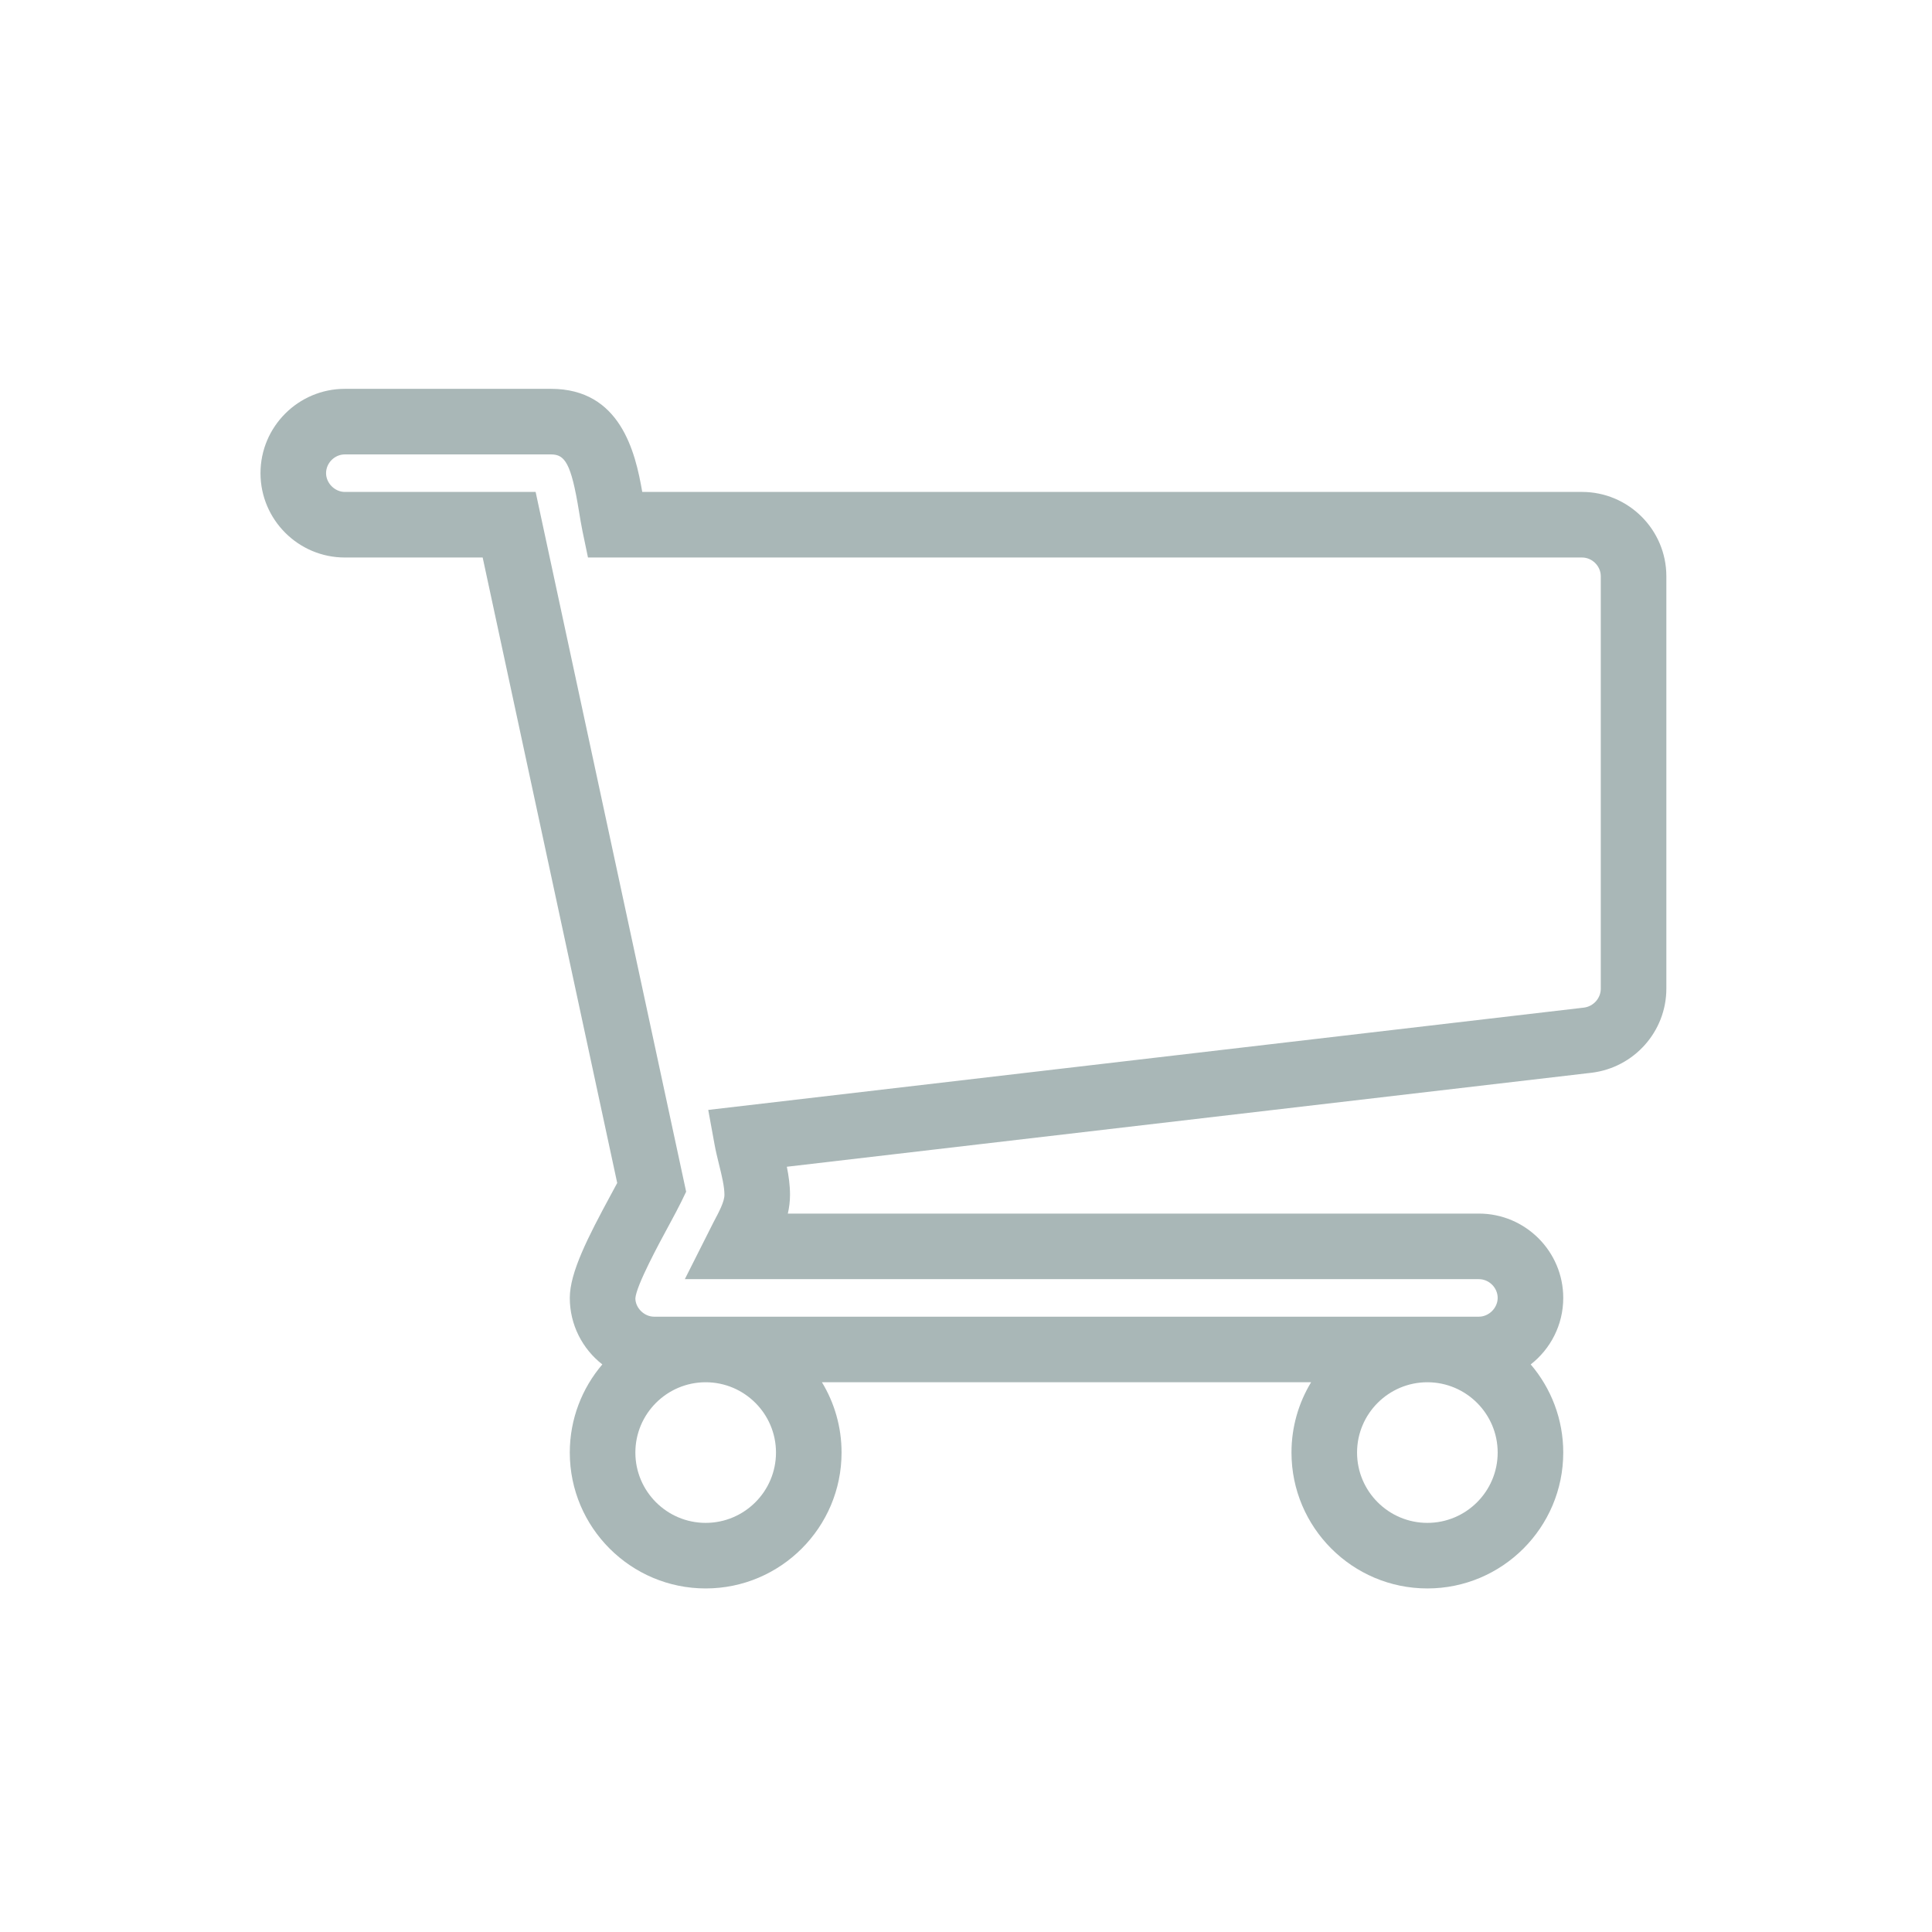 <?xml version="1.0" encoding="utf-8"?>
<!DOCTYPE svg PUBLIC "-//W3C//DTD SVG 1.1//EN" "http://www.w3.org/Graphics/SVG/1.1/DTD/svg11.dtd">
<svg version="1.1" id="图形" xmlns="http://www.w3.org/2000/svg" xmlns:xlink="http://www.w3.org/1999/xlink" x="0px" y="0px" width="1024px" height="1024px" viewBox="0 0 1024 1024" enable-background="new 0 0 1024 1024" xml:space="preserve">
  <path fill="#a9b7b7" d="M756.534-29.907c-39.711 0-72.021 32.311-72.021 72.018 0 13.627 3.801 26.388 10.402 37.267h-259.272c6.602-10.878 10.402-23.639 10.402-37.267 0-39.707-32.312-72.018-72.021-72.018-39.711 0-72.021 32.311-72.021 72.018 0 17.802 6.499 34.126 17.24 46.718-10.487 8.179-17.24 20.941-17.24 35.246 0 13.406 9.484 32.005 21.908 54.932 1.154 2.138 2.258 4.157 3.224 5.989l-71.309 331.517h-73.057c-24.639 0-44.699 20.058-44.699 44.698s20.059 44.697 44.699 44.697h109.29c36.689 0 44.682-33.344 48.348-54.641h498.095c24.641 0 44.7-20.058 44.7-44.697v-218.569c0-22.654-17.039-41.83-39.609-44.578l-426.548-49.823c0.966-4.751 1.678-9.757 1.678-14.882 0-3.479-0.44-6.805-1.154-9.944h366.287c24.639 0 44.699-20.058 44.699-44.698 0-14.305-6.753-27.066-17.242-35.246 10.743-12.592 17.242-28.916 17.242-46.718 0.001-39.708-32.309-72.019-72.020-72.019zM756.534 79.378c-20.551 0-37.266-16.715-37.266-37.267 0-20.55 16.715-37.265 37.266-37.265 20.551 0 37.266 16.715 37.266 37.265-0 20.552-16.716 37.267-37.266 37.267zM374.024 79.378c-20.551 0-37.266-16.715-37.266-37.267 0-20.55 16.715-37.265 37.266-37.265s37.266 16.715 37.266 37.265c-0 20.552-16.715 37.267-37.266 37.267zM756.534 114.131h27.322c5.295 0 9.944 4.648 9.944 9.943 0 5.397-4.548 9.944-9.944 9.944h-420.881l15.308 30.392c2.8 5.244 5.685 10.674 5.685 14.307 0 4.445-1.442 10.334-2.85 16.018-0.901 3.684-1.783 7.298-2.41 10.76l-3.326 18.225 464.087 54.218c5.090 0.629 8.977 4.956 8.977 10.063l-0 218.568c0 5.396-4.55 9.943-9.945 9.943h-526.861l-2.885 13.847c-0.677 3.308-1.289 6.957-1.9 10.758-4.157 25.506-7.5 30.036-14.798 30.036h-109.29c-5.396 0-9.944-4.548-9.944-9.943 0-5.295 4.648-9.944 9.944-9.944h101.127l79.777-370.886-2.596-5.38c-1.528-3.14-3.888-7.517-6.602-12.558-5.16-9.501-17.209-31.766-17.716-38.537 0-5.126 4.648-9.775 9.944-9.775l409.832-0z" transform="translate(0, 812) scale(1, -1)"/>
</svg>
